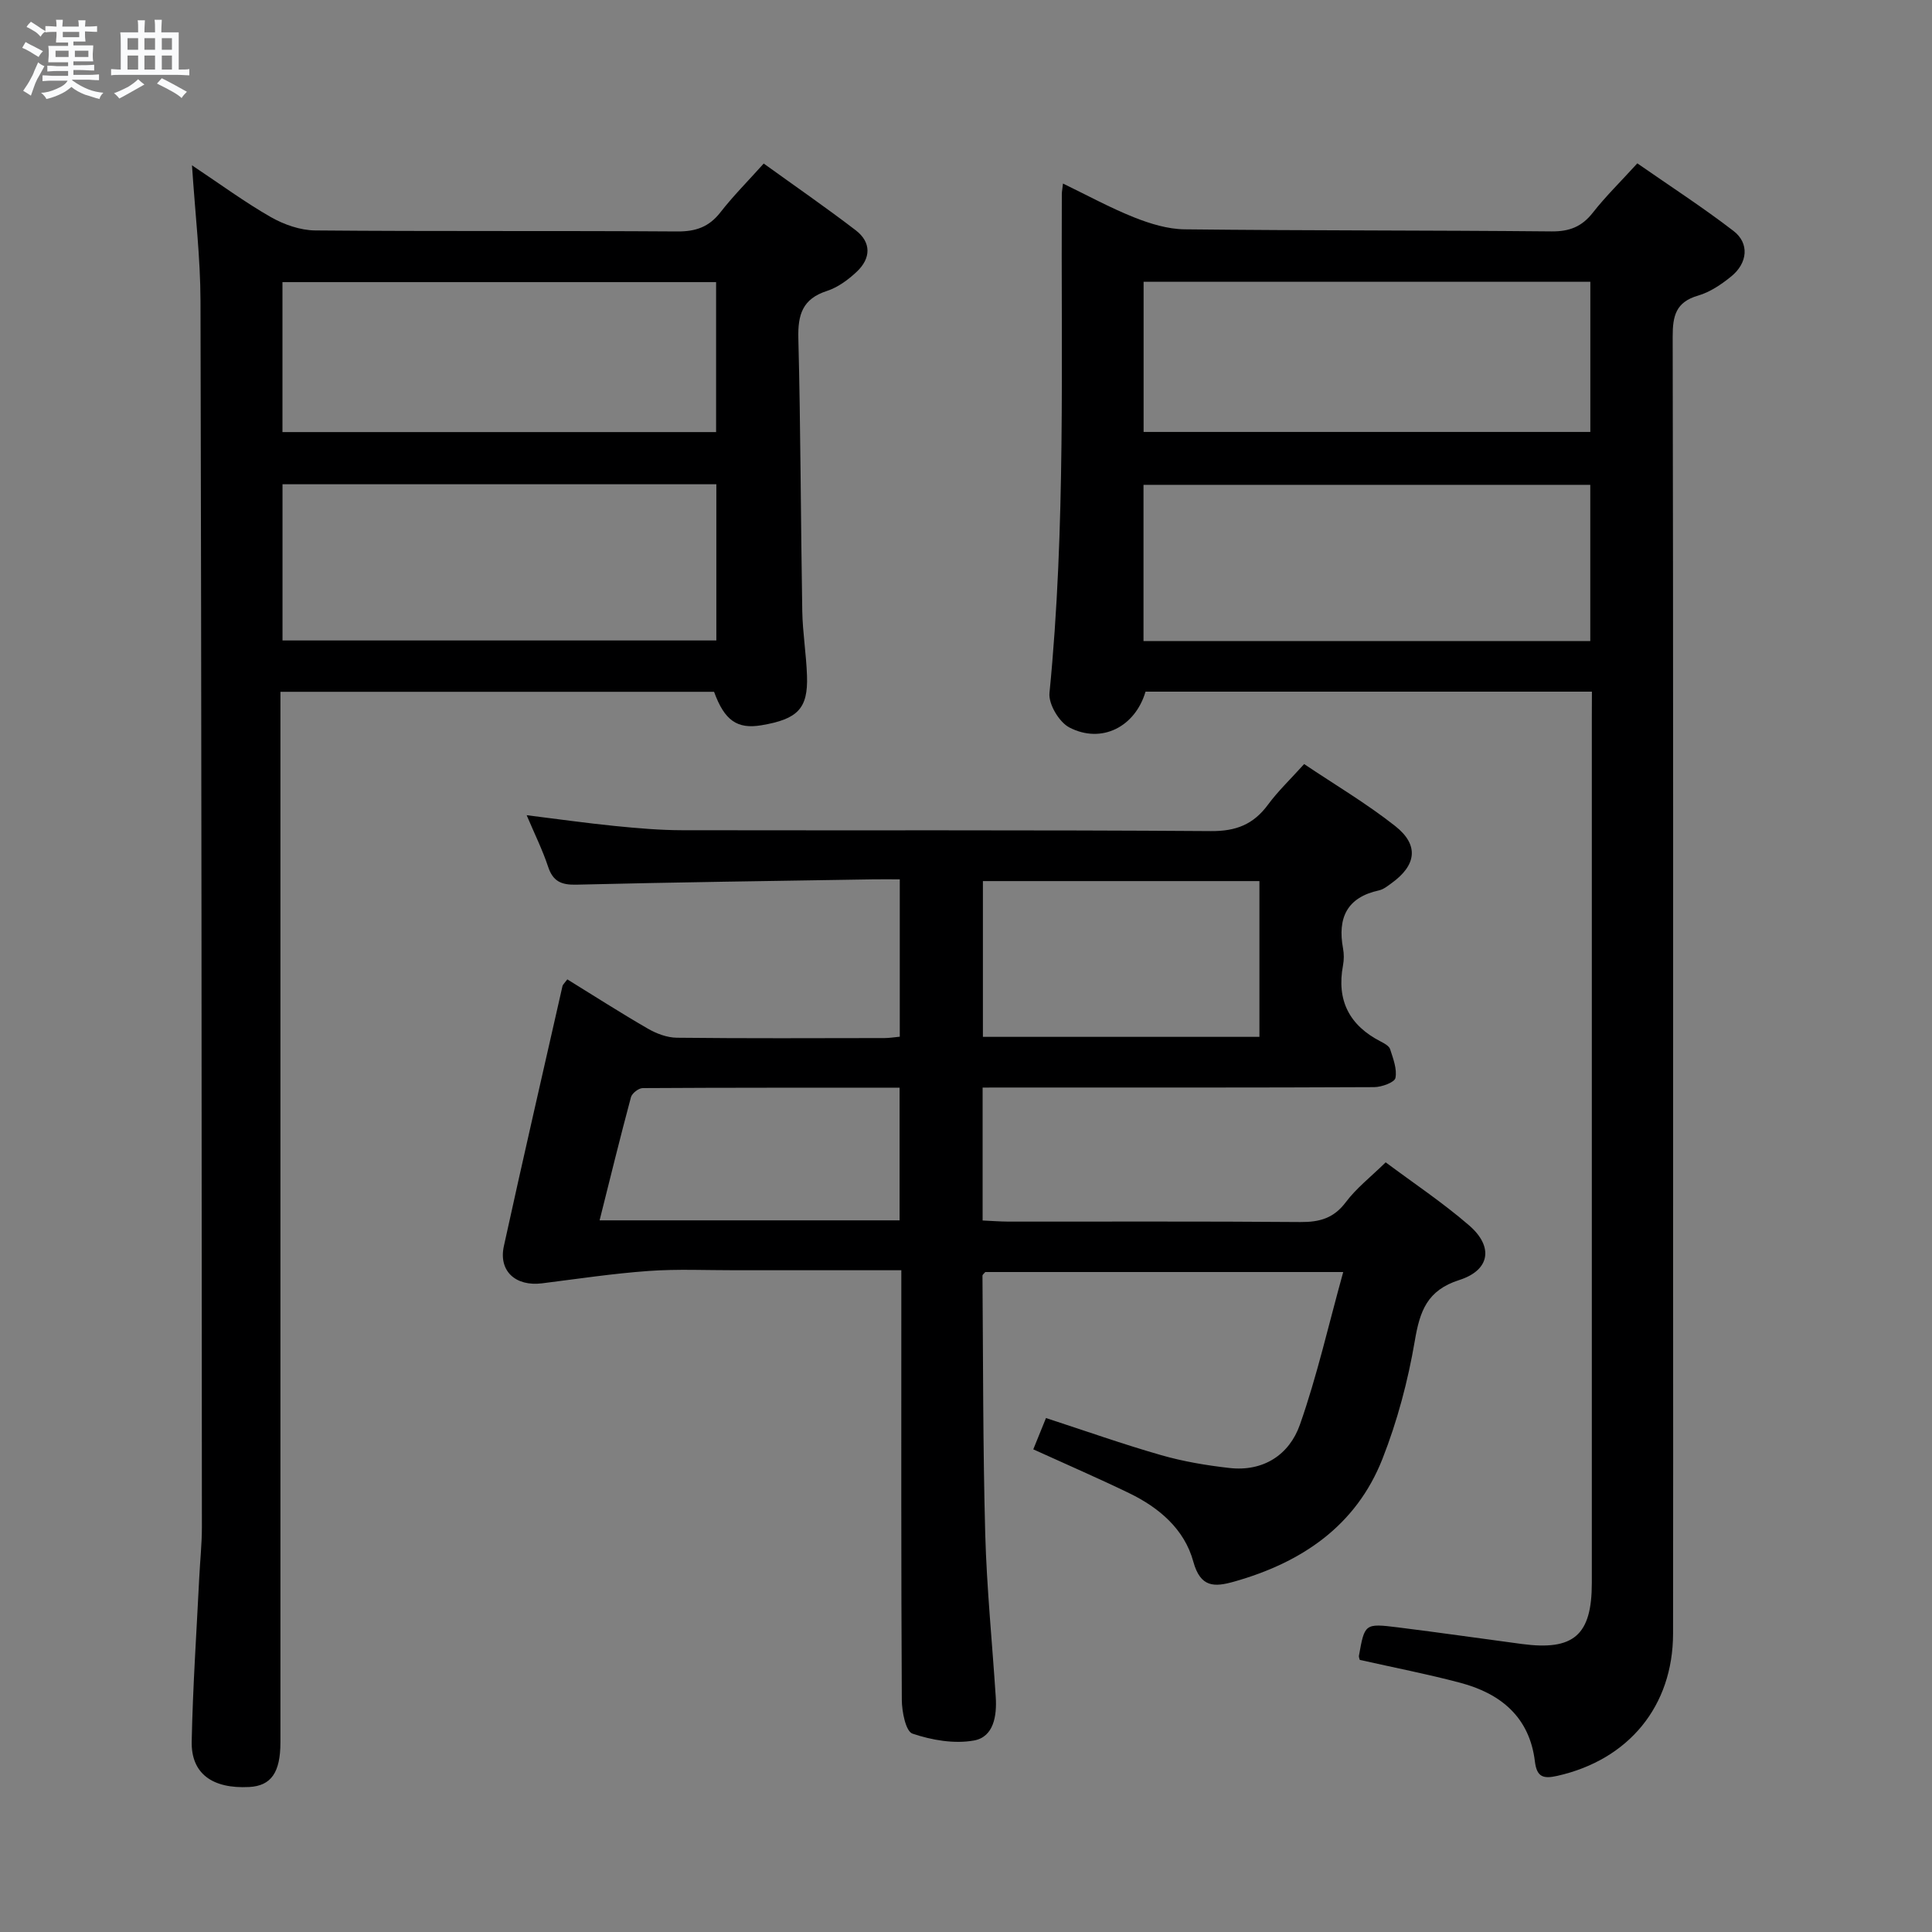<svg enable-background="new 0 0 400 400" viewBox="0 0 400 400" xmlns="http://www.w3.org/2000/svg"><rect x="0" y="0" width="400" height="400" fill="#808080" stroke="none"/><path d="m6.8 9.5c.6.3 1.3.7 2.1 1.1-.4.4-.7.8-.9 1.2-.7-.4-1.3-.8-1.8-1.1s-1.1-.6-1.6-.8c.2-.4.5-.8.7-1.2.4.2.8.5 1.5.8zm.9 6.9c-.3.6-.5 1.1-.7 1.7s-.4 1.1-.6 1.7c-.6-.4-1.1-.7-1.6-1 .7-1 1.2-1.8 1.5-2.4.3-.5.6-1.1.8-1.7.3-.6.5-1.2.8-1.8.3.3.8.6 1.3.8-.7 1.3-1.2 2.2-1.5 2.7zm.1-11c.4.3 1 .7 1.7 1.1-.5.2-.8.6-1.1 1.1-.5-.6-1-1-1.4-1.2s-.9-.6-1.5-.8c.2-.4.5-.7.9-1.1.5.3.9.6 1.4.9zm10.5 13.1c1 .4 2 .6 3.1.7-.4.4-.7.8-.8 1.3-.9-.2-1.9-.6-3-.9-1-.4-2-.9-2.8-1.6-.5.4-1.1.9-1.9 1.3s-1.9.9-3.3 1.2c-.1-.3-.5-.8-1.1-1.3 1 0 2.1-.3 3.2-.8 1.2-.5 1.9-1 2.3-1.7h-3.2c-.4 0-1 0-2 .1v-1.2c1 0 1.7.1 2 .1h3.3v-1h-2.3c-.2 0-.9 0-2 .1v-1.2c1.2 0 1.9.1 2 .1h2.3v-.8h-4.1c0-.7.1-1.2.1-1.6 0-.5 0-1.1-.1-1.8h4.1v-.7h-2.5c0-.6.1-1.1.1-1.6v-.6h-.5c-.4 0-1 0-1.8.1v-1.3c1.2 0 1.9.1 2.1.1h.2c0-.3 0-.8-.1-1.4h1.4c0 .6-.1 1-.1 1.4h3.4c0-.4 0-.8-.1-1.3h1.5c0 .4-.1.9-.1 1.3.7 0 1.5 0 2.5-.1v1.2c-1 0-1.8-.1-2.5-.1v.6c0 .3 0 .8.1 1.5h-2.5v.8h4.1c0 .7-.1 1.3-.1 1.8s0 1 .1 1.5h-4.1v.8h1.4c.8 0 1.8 0 2.9-.1v1.2c-1 0-1.9-.1-2.8-.1h-1.5v1h3.2c.3 0 1 0 2.1-.1v1.2c-1.1 0-1.8-.1-2.1-.1h-3.4l-.1.1c1.4 1 2.4 1.5 3.4 1.9zm-4.1-6.7v-1.3h-2.7v1.3zm2.2-4.1v-1.1h-3.4v1.1zm1.9 4.1v-1.3h-2.8v1.3z" fill="#fafbfc"/><path d="m37 6.7v2.3 5.4c1 0 1.8 0 2.2-.1v1.3c-.6 0-1.5-.1-2.5-.1h-11.9c-.7 0-1.3 0-1.8.1v-1.3c.5 0 1.1.1 2 .1v-5.2c0-1 0-1.8-.1-2.5h3.7c0-1.3 0-2.1-.1-2.5h1.5c0 .4-.1 1.3-.1 2.5h2.2c0-1.2 0-2.1-.1-2.6h1.5c0 .4-.1 1.3-.1 2.6zm-12.3 13.7c-.3-.4-.7-.8-1.1-1.1 1.1-.4 2.1-.9 2.9-1.3.8-.5 1.5-1 2.1-1.6.4.4.9.8 1.3 1.1-2.5 1.4-4.2 2.4-5.2 2.9zm3.9-10.1v-2.4h-2.2v2.4zm0 4.1v-2.9h-2.2v2.9zm3.5-4.1v-2.4h-2.2v2.4zm0 4.1v-2.9h-2.2v2.9zm.4 2.9 1-1.1c.6.3 1.4.7 2.5 1.3s2 1.1 2.7 1.5c-.4.4-.8.8-1.1 1.3-.8-.8-2.5-1.7-5.1-3zm3.1-7v-2.4h-2.1v2.4zm0 4.1v-2.9h-2.1v2.9z" fill="#fafbfc"/><g fill="#000001"><path d="m203.44 225.17v27.52c1.8.08 3.56.22 5.31.23 20.16.02 40.33-.08 60.49.09 3.98.03 6.91-.79 9.41-4.13 2.17-2.89 5.13-5.19 8.24-8.23 5.72 4.27 11.8 8.32 17.28 13.06 5.08 4.39 4.35 9.26-2.03 11.3-6.71 2.14-8.18 6.46-9.23 12.65-1.41 8.27-3.61 16.55-6.68 24.36-5.46 13.9-16.73 21.49-30.73 25.44-4.08 1.15-6.96 1.26-8.44-4.15-1.84-6.72-7.08-11.17-13.28-14.17-6.41-3.1-12.95-5.93-19.85-9.07.83-2.05 1.67-4.12 2.63-6.48 8.11 2.64 15.91 5.41 23.84 7.68 4.59 1.32 9.38 2.12 14.13 2.66 7.04.8 12.41-2.74 14.6-8.96 3.55-10.09 5.91-20.59 8.97-31.61-25.65 0-49.88 0-74.11 0-.2.26-.58.52-.58.77.14 17.8.09 35.61.57 53.41.31 11.29 1.45 22.56 2.18 33.83.25 3.89-.43 8.24-4.5 8.98-4.08.74-8.75-.07-12.74-1.42-1.4-.47-2.2-4.57-2.21-7.02-.15-27.49-.1-54.99-.1-82.48 0-1.96 0-3.93 0-6.44-11.79 0-23.06-.01-34.34 0-6 .01-12.02-.28-17.99.15-7.38.53-14.71 1.64-22.06 2.56-5.47.68-9.03-2.53-7.9-7.7 3.94-17.98 8.07-35.91 12.14-53.86.07-.29.37-.53 1-1.37 5.51 3.4 11.03 6.94 16.69 10.21 1.78 1.03 3.97 1.85 5.98 1.87 14.33.16 28.66.09 42.99.07.96 0 1.93-.16 3.17-.28 0-10.78 0-21.37 0-32.58-1.98 0-3.75-.03-5.52 0-20.47.33-40.94.6-61.41 1.1-3.13.08-4.88-.66-5.89-3.74-1.14-3.44-2.77-6.72-4.43-10.64 6.37.79 12.3 1.63 18.26 2.23 4.63.46 9.28.87 13.93.88 36.49.07 72.98-.08 109.48.18 5.22.04 8.81-1.39 11.82-5.48 2.06-2.79 4.61-5.22 7.48-8.4 6.36 4.28 12.93 8.16 18.87 12.85 4.97 3.93 4.37 8.12-.8 11.83-.8.58-1.65 1.27-2.57 1.47-6.66 1.45-8.61 5.72-7.45 12.01.21 1.13.21 2.36 0 3.49-1.38 7.3 1.32 12.49 7.87 15.83.72.37 1.67.9 1.88 1.55.62 1.95 1.47 4.11 1.1 5.96-.18.92-2.85 1.89-4.4 1.9-24.83.12-49.65.08-74.48.08-2.01.01-3.99.01-6.59.01zm57.31-42.75c-19.38 0-38.27 0-57.25 0v32.25h57.25c0-10.82 0-21.4 0-32.25zm-74.5 42.78c-17.95 0-35.58-.03-53.2.08-.84.01-2.2 1.07-2.42 1.89-2.26 8.42-4.33 16.88-6.49 25.49h62.11c0-9.17 0-18.07 0-27.46z"/><path d="m329.59 143.2c-31.23 0-61.84 0-92.42 0-2.15 7.29-9.09 10.86-15.76 7.42-2.11-1.09-4.35-4.83-4.13-7.12 3.4-34.39 2.38-68.86 2.56-103.31 0-.49.11-.99.24-2.19 5.05 2.44 9.77 5.03 14.74 7.01 3.3 1.31 6.94 2.43 10.45 2.47 25.33.28 50.66.19 75.98.43 3.7.03 6.26-.98 8.53-3.88 2.66-3.39 5.77-6.43 9.21-10.21 6.71 4.67 13.52 9.08 19.92 14 3.32 2.55 2.94 6.64-.49 9.42-2.03 1.65-4.38 3.24-6.85 3.96-4.62 1.34-5.27 4.22-5.26 8.52.13 65.5.09 130.99.09 196.49 0 24 .03 48-.01 72-.02 15.03-9.18 26.13-23.95 29.46-2.95.67-4.27.24-4.66-3.01-1.11-9.14-7.06-14.03-15.42-16.25-6.88-1.83-13.88-3.18-20.84-4.75-.06-.28-.21-.58-.17-.84 1.19-6.66 1.2-6.74 8.07-5.89 8.57 1.07 17.11 2.3 25.67 3.44 10.73 1.43 14.48-1.83 14.48-12.62.01-59.66 0-119.33 0-178.99.02-1.79.02-3.58.02-5.56zm-92.84-10.47h92.5c0-10.92 0-21.65 0-32.35-31.03 0-61.74 0-92.5 0zm.02-43.3h92.49c0-10.63 0-20.87 0-31.09-31.03 0-61.72 0-92.49 0z"/><path d="m147.84 143.23c-30.01 0-59.62 0-89.78 0v6.07 211.42c0 6.27-1.93 9.02-6.47 9.26-7.63.4-12.04-2.78-11.9-9.43.23-11.3 1-22.6 1.56-33.89.17-3.49.55-6.97.55-10.46-.05-84.63-.08-169.26-.29-253.89-.02-8.93-1.09-17.86-1.76-28.08 5.96 3.97 10.97 7.66 16.33 10.72 2.72 1.55 6.09 2.73 9.17 2.76 24.99.22 49.98.04 74.97.21 3.84.03 6.58-.93 8.95-3.98 2.64-3.39 5.7-6.45 8.95-10.08 6.49 4.68 12.88 9.09 19.04 13.81 3.27 2.5 3.16 5.8.26 8.55-1.77 1.68-3.94 3.28-6.22 4.02-5.07 1.64-6.04 4.92-5.91 9.85.48 18.8.49 37.62.81 56.42.08 4.48.83 8.94.98 13.41.23 6.78-1.91 8.97-9.45 10.24-5.01.84-7.64-1-9.79-6.93zm-89.35-42.97v32.34h89.82c0-10.92 0-21.5 0-32.34-30.01 0-59.75 0-89.82 0zm89.77-41.85c-30.21 0-60.1 0-89.78 0v31.05h89.78c0-10.62 0-20.86 0-31.05z"/></g></svg>